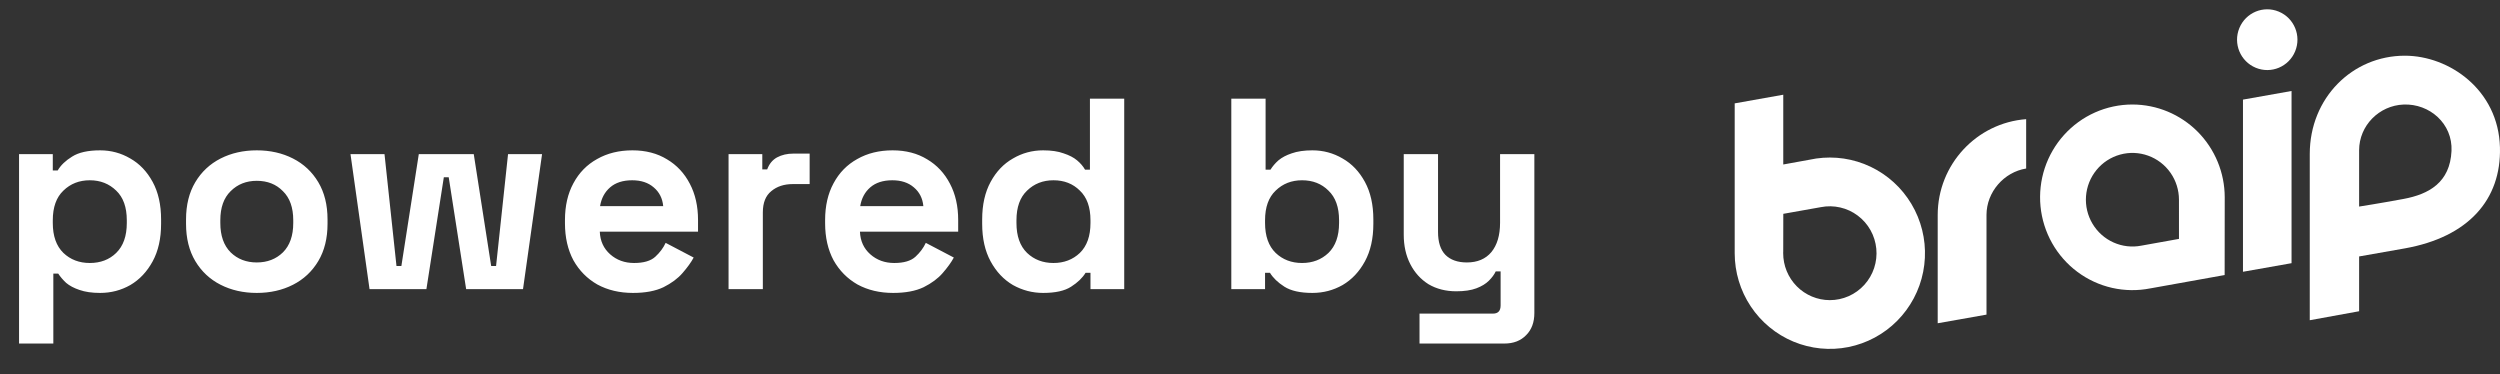 <svg width="147" height="22" viewBox="0 0 147 22" fill="none" xmlns="http://www.w3.org/2000/svg">
    <rect x="0" y="0" width="147" height="22" fill="#333333" stroke="none"/>
    <path d="M141.405 3.275C138.323 3.275 135.814 5.753 135.814 9.054V18.829L138.716 18.301V15.079C138.716 15.079 140.36 14.792 141.405 14.605C145.116 13.942 147.081 11.758 146.997 8.659C146.906 5.282 144.015 3.275 141.405 3.275ZM144.149 8.874C144.064 10.731 142.819 11.42 141.331 11.697C139.858 11.97 138.716 12.146 138.716 12.146V8.837C138.716 7.387 139.89 6.204 141.331 6.147C142.86 6.086 144.221 7.27 144.149 8.874Z" fill="white"/>
    <path d="M131.887 5.857V15.98L134.743 15.475V5.35L131.887 5.857Z" fill="white"/>
    <path d="M134.955 3.017C135.331 2.106 134.9 1.061 133.994 0.684C133.088 0.306 132.049 0.739 131.674 1.65C131.298 2.561 131.729 3.606 132.635 3.983C133.541 4.361 134.58 3.928 134.955 3.017Z" fill="white"/>
    <path d="M125.387 6.145C124.629 6.145 123.88 6.304 123.187 6.612C122.495 6.92 121.874 7.371 121.365 7.935C120.856 8.499 120.47 9.164 120.231 9.887C119.993 10.611 119.909 11.376 119.982 12.134C120.056 12.892 120.287 13.627 120.66 14.29C121.033 14.953 121.54 15.53 122.148 15.984C122.756 16.438 123.452 16.759 124.191 16.927C124.93 17.094 125.696 17.104 126.439 16.956L126.439 16.957L130.809 16.172C130.809 16.172 130.814 11.674 130.814 11.602C130.813 10.156 130.24 8.768 129.223 7.745C128.205 6.722 126.826 6.147 125.387 6.145ZM128.124 14.047L125.917 14.443C125.364 14.553 124.791 14.488 124.275 14.257C123.76 14.027 123.328 13.642 123.039 13.155C122.749 12.668 122.616 12.104 122.658 11.538C122.7 10.973 122.915 10.434 123.273 9.996C123.631 9.558 124.115 9.242 124.659 9.091C125.202 8.94 125.779 8.961 126.31 9.153C126.841 9.344 127.3 9.695 127.625 10.159C127.949 10.623 128.123 11.176 128.123 11.743L128.124 14.047Z" fill="white"/>
    <path d="M119.138 7.007C116.234 7.223 113.937 9.667 113.937 12.641V19.007L116.806 18.5V12.641C116.806 11.284 117.837 10.119 119.138 9.909V7.007Z" fill="white"/>
    <path d="M107.595 9.263C107.329 9.263 107.062 9.282 106.799 9.32L106.8 9.319L106.779 9.323C106.66 9.341 106.543 9.362 106.426 9.387L104.856 9.672V5.57L102 6.078V14.889C102 16.002 102.328 17.089 102.943 18.014C103.558 18.94 104.432 19.661 105.454 20.087C106.476 20.512 107.601 20.624 108.687 20.407C109.772 20.189 110.769 19.654 111.551 18.867C112.334 18.08 112.867 17.078 113.082 15.986C113.298 14.895 113.188 13.764 112.764 12.736C112.341 11.708 111.623 10.829 110.703 10.211C109.783 9.593 108.702 9.263 107.595 9.263ZM107.589 17.648C106.862 17.646 106.165 17.354 105.651 16.835C105.138 16.317 104.85 15.615 104.851 14.883C104.851 14.847 104.852 14.811 104.854 14.775L104.858 12.573L107.069 12.18C107.444 12.106 107.831 12.113 108.205 12.199C108.578 12.284 108.93 12.447 109.236 12.678C109.543 12.908 109.799 13.2 109.987 13.536C110.175 13.871 110.29 14.242 110.327 14.626C110.364 15.009 110.32 15.396 110.199 15.761C110.078 16.127 109.882 16.462 109.624 16.747C109.366 17.032 109.052 17.259 108.702 17.414C108.351 17.569 107.972 17.649 107.589 17.648Z" fill="white"/>
    <path d="M1.12 20.2V9.064H3.104V10.024H3.392C3.573 9.715 3.856 9.443 4.24 9.208C4.624 8.963 5.173 8.84 5.888 8.84C6.528 8.84 7.12 9 7.664 9.32C8.208 9.629 8.645 10.088 8.976 10.696C9.307 11.304 9.472 12.04 9.472 12.904V13.16C9.472 14.024 9.307 14.76 8.976 15.368C8.645 15.976 8.208 16.44 7.664 16.76C7.12 17.069 6.528 17.224 5.888 17.224C5.408 17.224 5.003 17.165 4.672 17.048C4.352 16.941 4.091 16.803 3.888 16.632C3.696 16.451 3.541 16.269 3.424 16.088H3.136V20.2H1.12ZM5.28 15.464C5.909 15.464 6.427 15.267 6.832 14.872C7.248 14.467 7.456 13.88 7.456 13.112V12.952C7.456 12.184 7.248 11.603 6.832 11.208C6.416 10.803 5.899 10.6 5.28 10.6C4.661 10.6 4.144 10.803 3.728 11.208C3.312 11.603 3.104 12.184 3.104 12.952V13.112C3.104 13.88 3.312 14.467 3.728 14.872C4.144 15.267 4.661 15.464 5.28 15.464ZM15.099 17.224C14.31 17.224 13.601 17.064 12.971 16.744C12.342 16.424 11.846 15.96 11.483 15.352C11.12 14.744 10.939 14.013 10.939 13.16V12.904C10.939 12.051 11.12 11.32 11.483 10.712C11.846 10.104 12.342 9.64 12.971 9.32C13.601 9 14.31 8.84 15.099 8.84C15.889 8.84 16.598 9 17.227 9.32C17.857 9.64 18.352 10.104 18.715 10.712C19.078 11.32 19.259 12.051 19.259 12.904V13.16C19.259 14.013 19.078 14.744 18.715 15.352C18.352 15.96 17.857 16.424 17.227 16.744C16.598 17.064 15.889 17.224 15.099 17.224ZM15.099 15.432C15.718 15.432 16.23 15.235 16.635 14.84C17.041 14.435 17.243 13.859 17.243 13.112V12.952C17.243 12.205 17.041 11.635 16.635 11.24C16.241 10.835 15.729 10.632 15.099 10.632C14.48 10.632 13.969 10.835 13.563 11.24C13.158 11.635 12.955 12.205 12.955 12.952V13.112C12.955 13.859 13.158 14.435 13.563 14.84C13.969 15.235 14.48 15.432 15.099 15.432ZM21.729 17L20.609 9.064H22.609L23.313 15.64H23.601L24.625 9.064H27.857L28.881 15.64H29.169L29.873 9.064H31.873L30.753 17H27.409L26.385 10.424H26.097L25.073 17H21.729ZM37.22 17.224C36.431 17.224 35.732 17.059 35.124 16.728C34.527 16.387 34.058 15.912 33.716 15.304C33.386 14.685 33.22 13.96 33.22 13.128V12.936C33.22 12.104 33.386 11.384 33.716 10.776C34.047 10.157 34.511 9.683 35.108 9.352C35.706 9.011 36.399 8.84 37.188 8.84C37.967 8.84 38.644 9.016 39.22 9.368C39.796 9.709 40.244 10.189 40.564 10.808C40.884 11.416 41.044 12.125 41.044 12.936V13.624H35.268C35.29 14.168 35.492 14.611 35.876 14.952C36.26 15.293 36.73 15.464 37.284 15.464C37.85 15.464 38.266 15.341 38.532 15.096C38.799 14.851 39.002 14.579 39.14 14.28L40.788 15.144C40.639 15.421 40.42 15.725 40.132 16.056C39.855 16.376 39.482 16.653 39.012 16.888C38.543 17.112 37.946 17.224 37.22 17.224ZM35.284 12.12H38.996C38.954 11.661 38.767 11.293 38.436 11.016C38.116 10.739 37.695 10.6 37.172 10.6C36.628 10.6 36.196 10.739 35.876 11.016C35.556 11.293 35.359 11.661 35.284 12.12ZM42.839 17V9.064H44.823V9.96H45.111C45.228 9.64 45.42 9.405 45.687 9.256C45.964 9.107 46.284 9.032 46.647 9.032H47.607V10.824H46.615C46.103 10.824 45.681 10.963 45.351 11.24C45.02 11.507 44.855 11.923 44.855 12.488V17H42.839ZM52.517 17.224C51.728 17.224 51.029 17.059 50.421 16.728C49.824 16.387 49.355 15.912 49.013 15.304C48.683 14.685 48.517 13.96 48.517 13.128V12.936C48.517 12.104 48.683 11.384 49.013 10.776C49.344 10.157 49.808 9.683 50.405 9.352C51.003 9.011 51.696 8.84 52.485 8.84C53.264 8.84 53.941 9.016 54.517 9.368C55.093 9.709 55.541 10.189 55.861 10.808C56.181 11.416 56.341 12.125 56.341 12.936V13.624H50.565C50.587 14.168 50.789 14.611 51.173 14.952C51.557 15.293 52.027 15.464 52.581 15.464C53.147 15.464 53.563 15.341 53.829 15.096C54.096 14.851 54.299 14.579 54.437 14.28L56.085 15.144C55.936 15.421 55.717 15.725 55.429 16.056C55.152 16.376 54.779 16.653 54.309 16.888C53.84 17.112 53.243 17.224 52.517 17.224ZM50.581 12.12H54.293C54.251 11.661 54.064 11.293 53.733 11.016C53.413 10.739 52.992 10.6 52.469 10.6C51.925 10.6 51.493 10.739 51.173 11.016C50.853 11.293 50.656 11.661 50.581 12.12ZM61.336 17.224C60.706 17.224 60.114 17.069 59.56 16.76C59.016 16.44 58.578 15.976 58.248 15.368C57.917 14.76 57.752 14.024 57.752 13.16V12.904C57.752 12.04 57.917 11.304 58.248 10.696C58.578 10.088 59.016 9.629 59.56 9.32C60.104 9 60.696 8.84 61.336 8.84C61.816 8.84 62.216 8.899 62.536 9.016C62.866 9.123 63.133 9.261 63.336 9.432C63.538 9.603 63.693 9.784 63.8 9.976H64.088V5.8H66.104V17H64.12V16.04H63.832C63.65 16.339 63.368 16.611 62.984 16.856C62.61 17.101 62.061 17.224 61.336 17.224ZM61.944 15.464C62.562 15.464 63.08 15.267 63.496 14.872C63.912 14.467 64.12 13.88 64.12 13.112V12.952C64.12 12.184 63.912 11.603 63.496 11.208C63.09 10.803 62.573 10.6 61.944 10.6C61.325 10.6 60.808 10.803 60.392 11.208C59.976 11.603 59.768 12.184 59.768 12.952V13.112C59.768 13.88 59.976 14.467 60.392 14.872C60.808 15.267 61.325 15.464 61.944 15.464ZM77.169 17.224C76.455 17.224 75.905 17.101 75.521 16.856C75.137 16.611 74.855 16.339 74.673 16.04H74.385V17H72.401V5.8H74.417V9.976H74.705C74.823 9.784 74.977 9.603 75.169 9.432C75.372 9.261 75.633 9.123 75.953 9.016C76.284 8.899 76.689 8.84 77.169 8.84C77.809 8.84 78.401 9 78.945 9.32C79.489 9.629 79.927 10.088 80.257 10.696C80.588 11.304 80.753 12.04 80.753 12.904V13.16C80.753 14.024 80.588 14.76 80.257 15.368C79.927 15.976 79.489 16.44 78.945 16.76C78.401 17.069 77.809 17.224 77.169 17.224ZM76.561 15.464C77.18 15.464 77.697 15.267 78.113 14.872C78.529 14.467 78.737 13.88 78.737 13.112V12.952C78.737 12.184 78.529 11.603 78.113 11.208C77.708 10.803 77.191 10.6 76.561 10.6C75.943 10.6 75.425 10.803 75.009 11.208C74.593 11.603 74.385 12.184 74.385 12.952V13.112C74.385 13.88 74.593 14.467 75.009 14.872C75.425 15.267 75.943 15.464 76.561 15.464ZM83.468 20.2V18.44H87.788C88.087 18.44 88.236 18.28 88.236 17.96V15.96H87.948C87.863 16.141 87.73 16.323 87.548 16.504C87.367 16.685 87.122 16.835 86.812 16.952C86.503 17.069 86.108 17.128 85.628 17.128C85.01 17.128 84.466 16.989 83.996 16.712C83.538 16.424 83.18 16.029 82.924 15.528C82.668 15.027 82.54 14.451 82.54 13.8V9.064H84.556V13.64C84.556 14.237 84.7 14.685 84.988 14.984C85.287 15.283 85.708 15.432 86.252 15.432C86.871 15.432 87.351 15.229 87.692 14.824C88.034 14.408 88.204 13.832 88.204 13.096V9.064H90.22V18.408C90.22 18.952 90.06 19.384 89.74 19.704C89.42 20.035 88.994 20.2 88.46 20.2H83.468Z" fill="white"/>
    </svg>
    